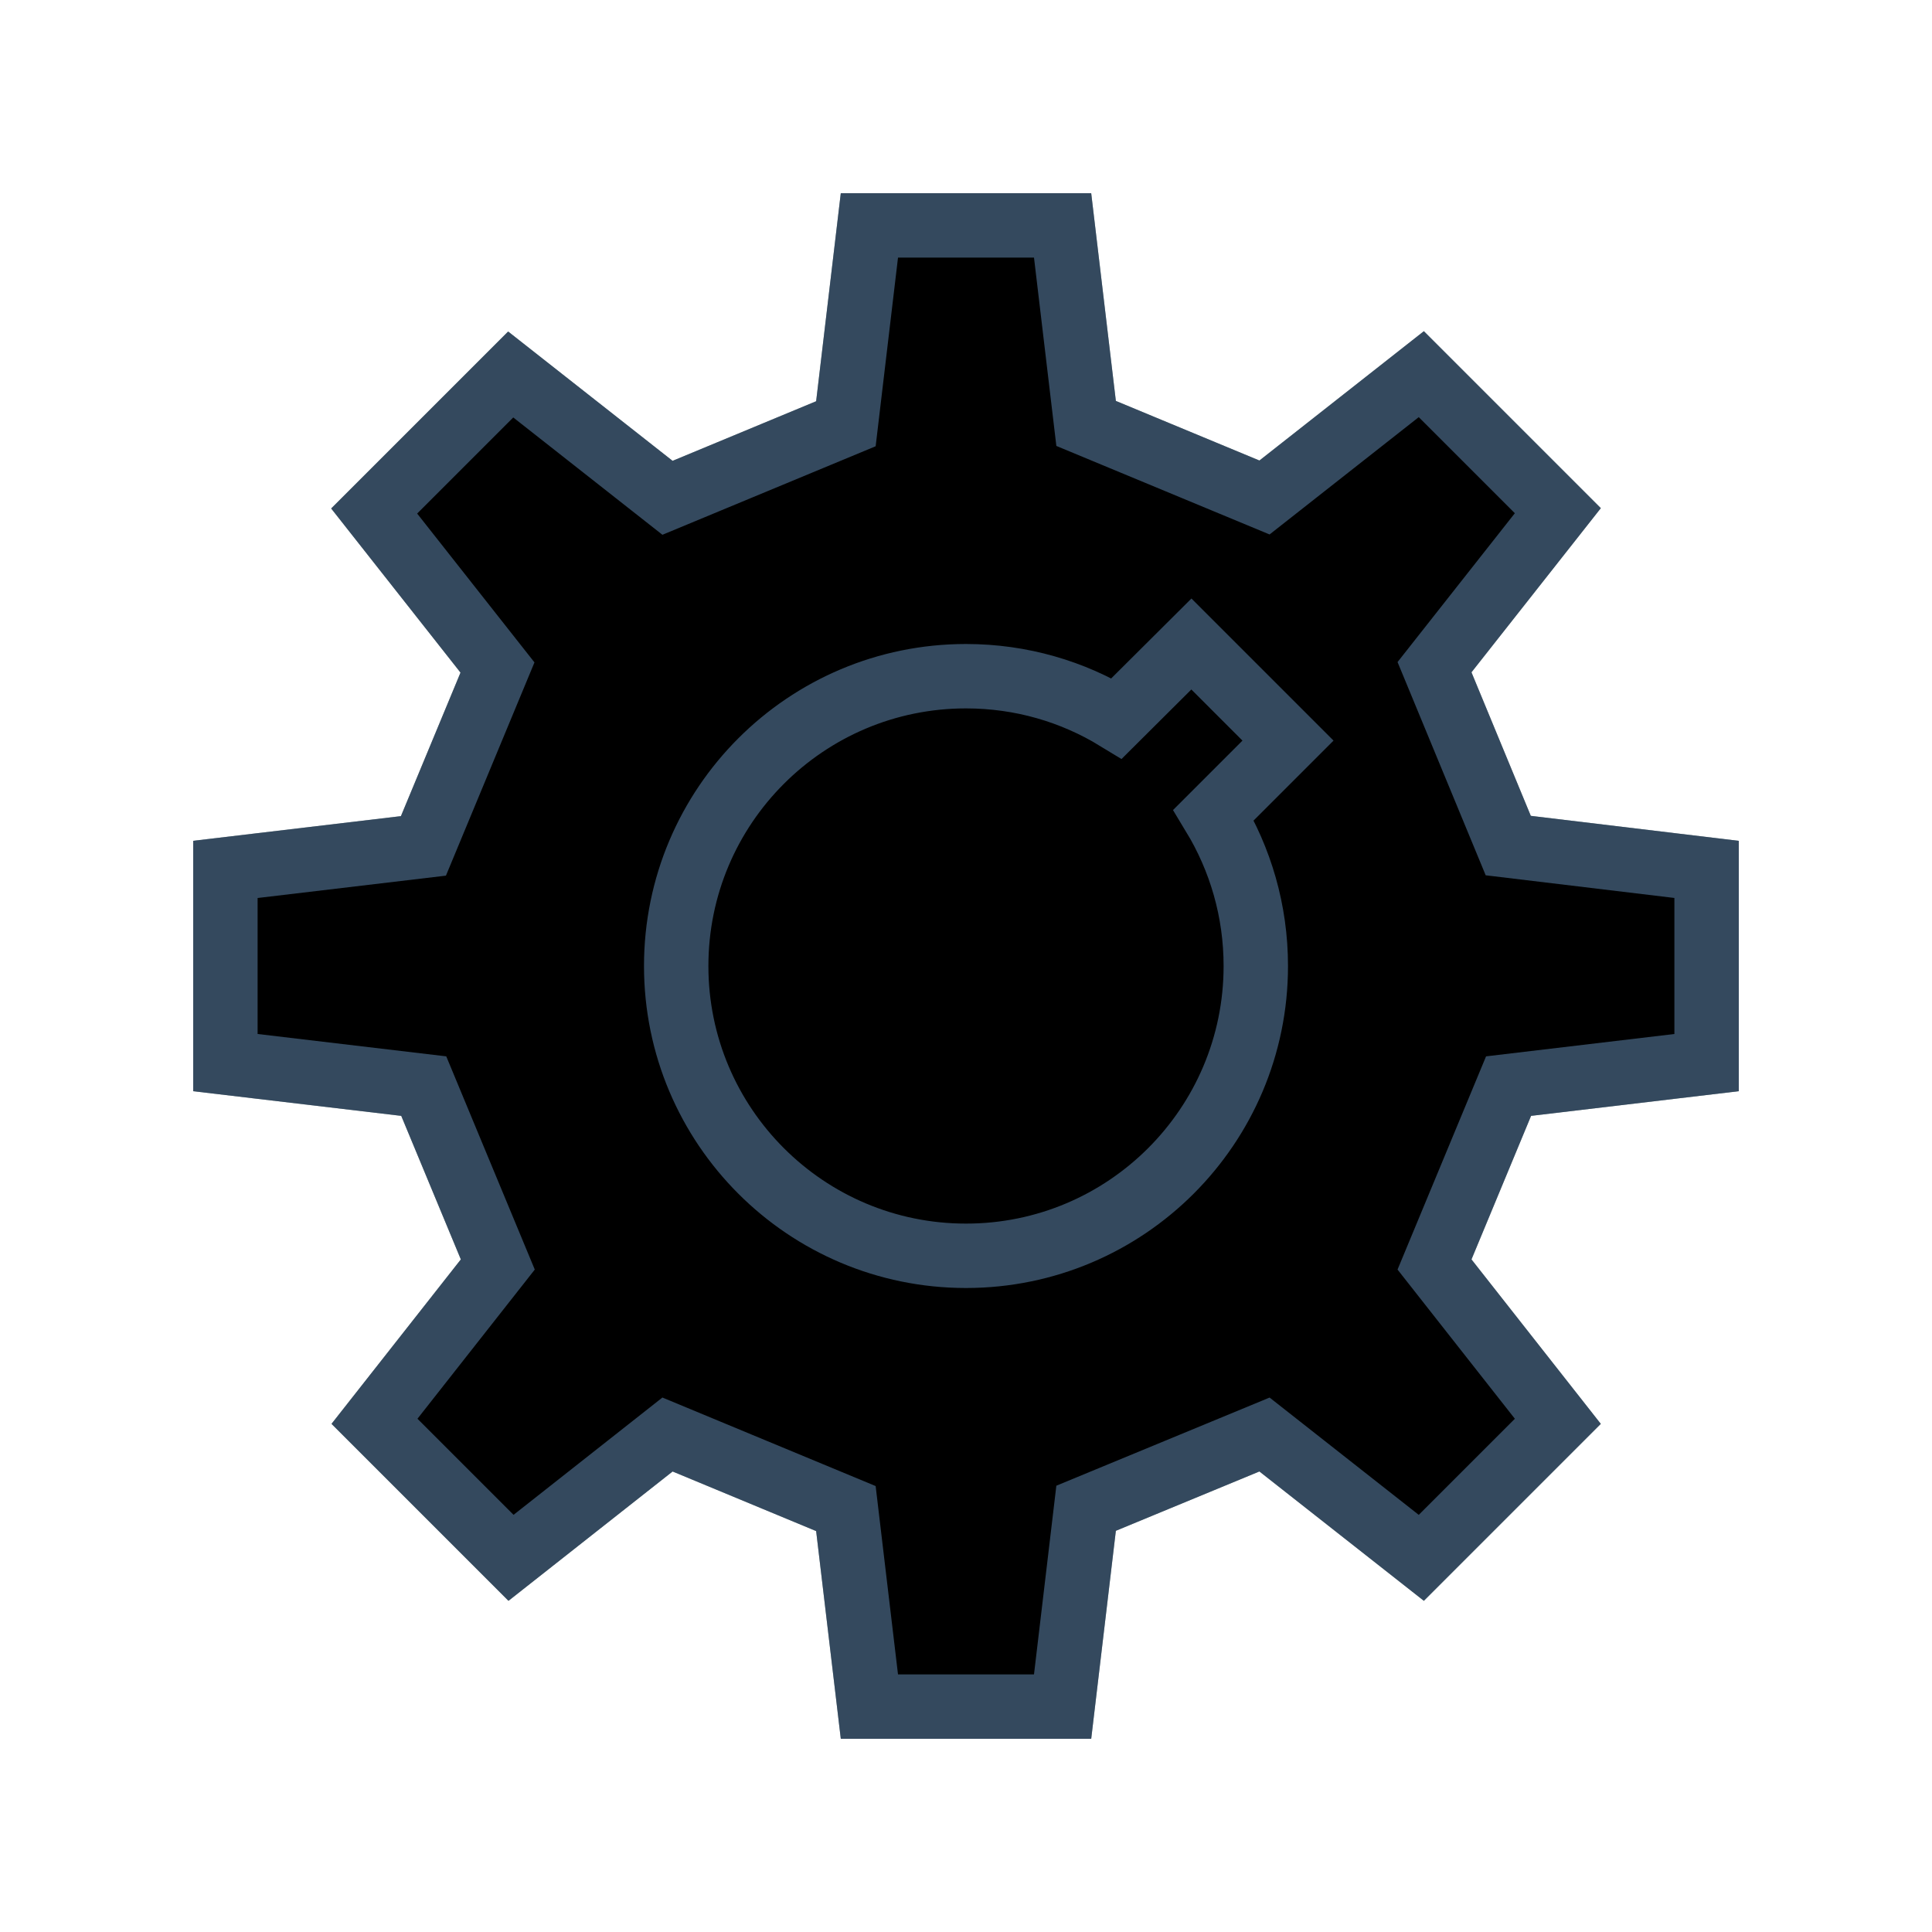 <svg version="1.1" xmlns="http://www.w3.org/2000/svg" xmlns:xlink="http://www.w3.org/1999/xlink" viewBox="0 0 60 60"
     xml:space="preserve" data-animoptions="{'duration':'2', 'repeat':'0', 'repeatDelay':'0.5'}">
	<g class="lievo-main">
		<g data-animdata="
			{
				'steps':[
					{
						'duration':'1',
						'vars':{
							'rotation':'720',
							'svgOrigin':'30 30',
							'force3D':'true',
							'ease':'Power2.easeOut'
						},
						'position':'0'
					}
				]
			}
		">
			<g class="lievo-filledicon lievo-solidicon">
				<path fill="#C5D5D6" stroke="#95A5A6" stroke-width="2" stroke-linecap="square" stroke-miterlimit="10"
                      d="M46.26,13.74l2.12,2.12l-3.83,4.86l2.29,5.54L53,27v6l-6.15,0.73l-2.3,5.54l3.83,4.87l-4.24,4.24l-4.87-3.83l-5.54,2.29L33,53h-6l-0.73-6.15l-5.54-2.3l-4.86,3.83l-4.24-4.24l3.83-4.87l-2.3-5.54L7,33v-6l6.15-0.73l2.3-5.54l-3.83-4.86l4.24-4.24l4.87,3.83l5.54-2.3L27,7h6l0.73,6.15l5.54,2.3l4.87-3.83L46.26,13.74z M38.5,21.5L37,20l-2.32,2.31C33.32,21.48,31.72,21,30,21c-4.97,0-9,4.03-9,9s4.03,9,9,9s9-4.03,9-9c0-1.72-0.48-3.32-1.31-4.69L40,23L38.5,21.5z"/>
			</g>
            <g class="lievo-lineicon">
				<path fill="#none" stroke="#34495E" stroke-width="2" stroke-linecap="square" stroke-miterlimit="10"
                      d="M46.26,13.74l2.12,2.12l-3.83,4.86l2.29,5.54L53,27v6l-6.15,0.73l-2.3,5.54l3.83,4.87l-4.24,4.24l-4.87-3.83l-5.54,2.29L33,53h-6l-0.73-6.15l-5.54-2.3l-4.86,3.83l-4.24-4.24l3.83-4.87l-2.3-5.54L7,33v-6l6.15-0.73l2.3-5.54l-3.83-4.86l4.24-4.24l4.87,3.83l5.54-2.3L27,7h6l0.73,6.15l5.54,2.3l4.87-3.83L46.26,13.74z"/>
                <path class="lievo-altstroke" fill="#none" stroke="#34495E" stroke-width="2" stroke-linecap="square"
                      stroke-miterlimit="10"
                      d="M38.5,21.5L37,20l-2.32,2.31C33.32,21.48,31.72,21,30,21c-4.97,0-9,4.03-9,9s4.03,9,9,9s9-4.03,9-9c0-1.72-0.48-3.32-1.31-4.69L40,23L38.5,21.5z"/>
			</g>
		</g>
	</g>
</svg>